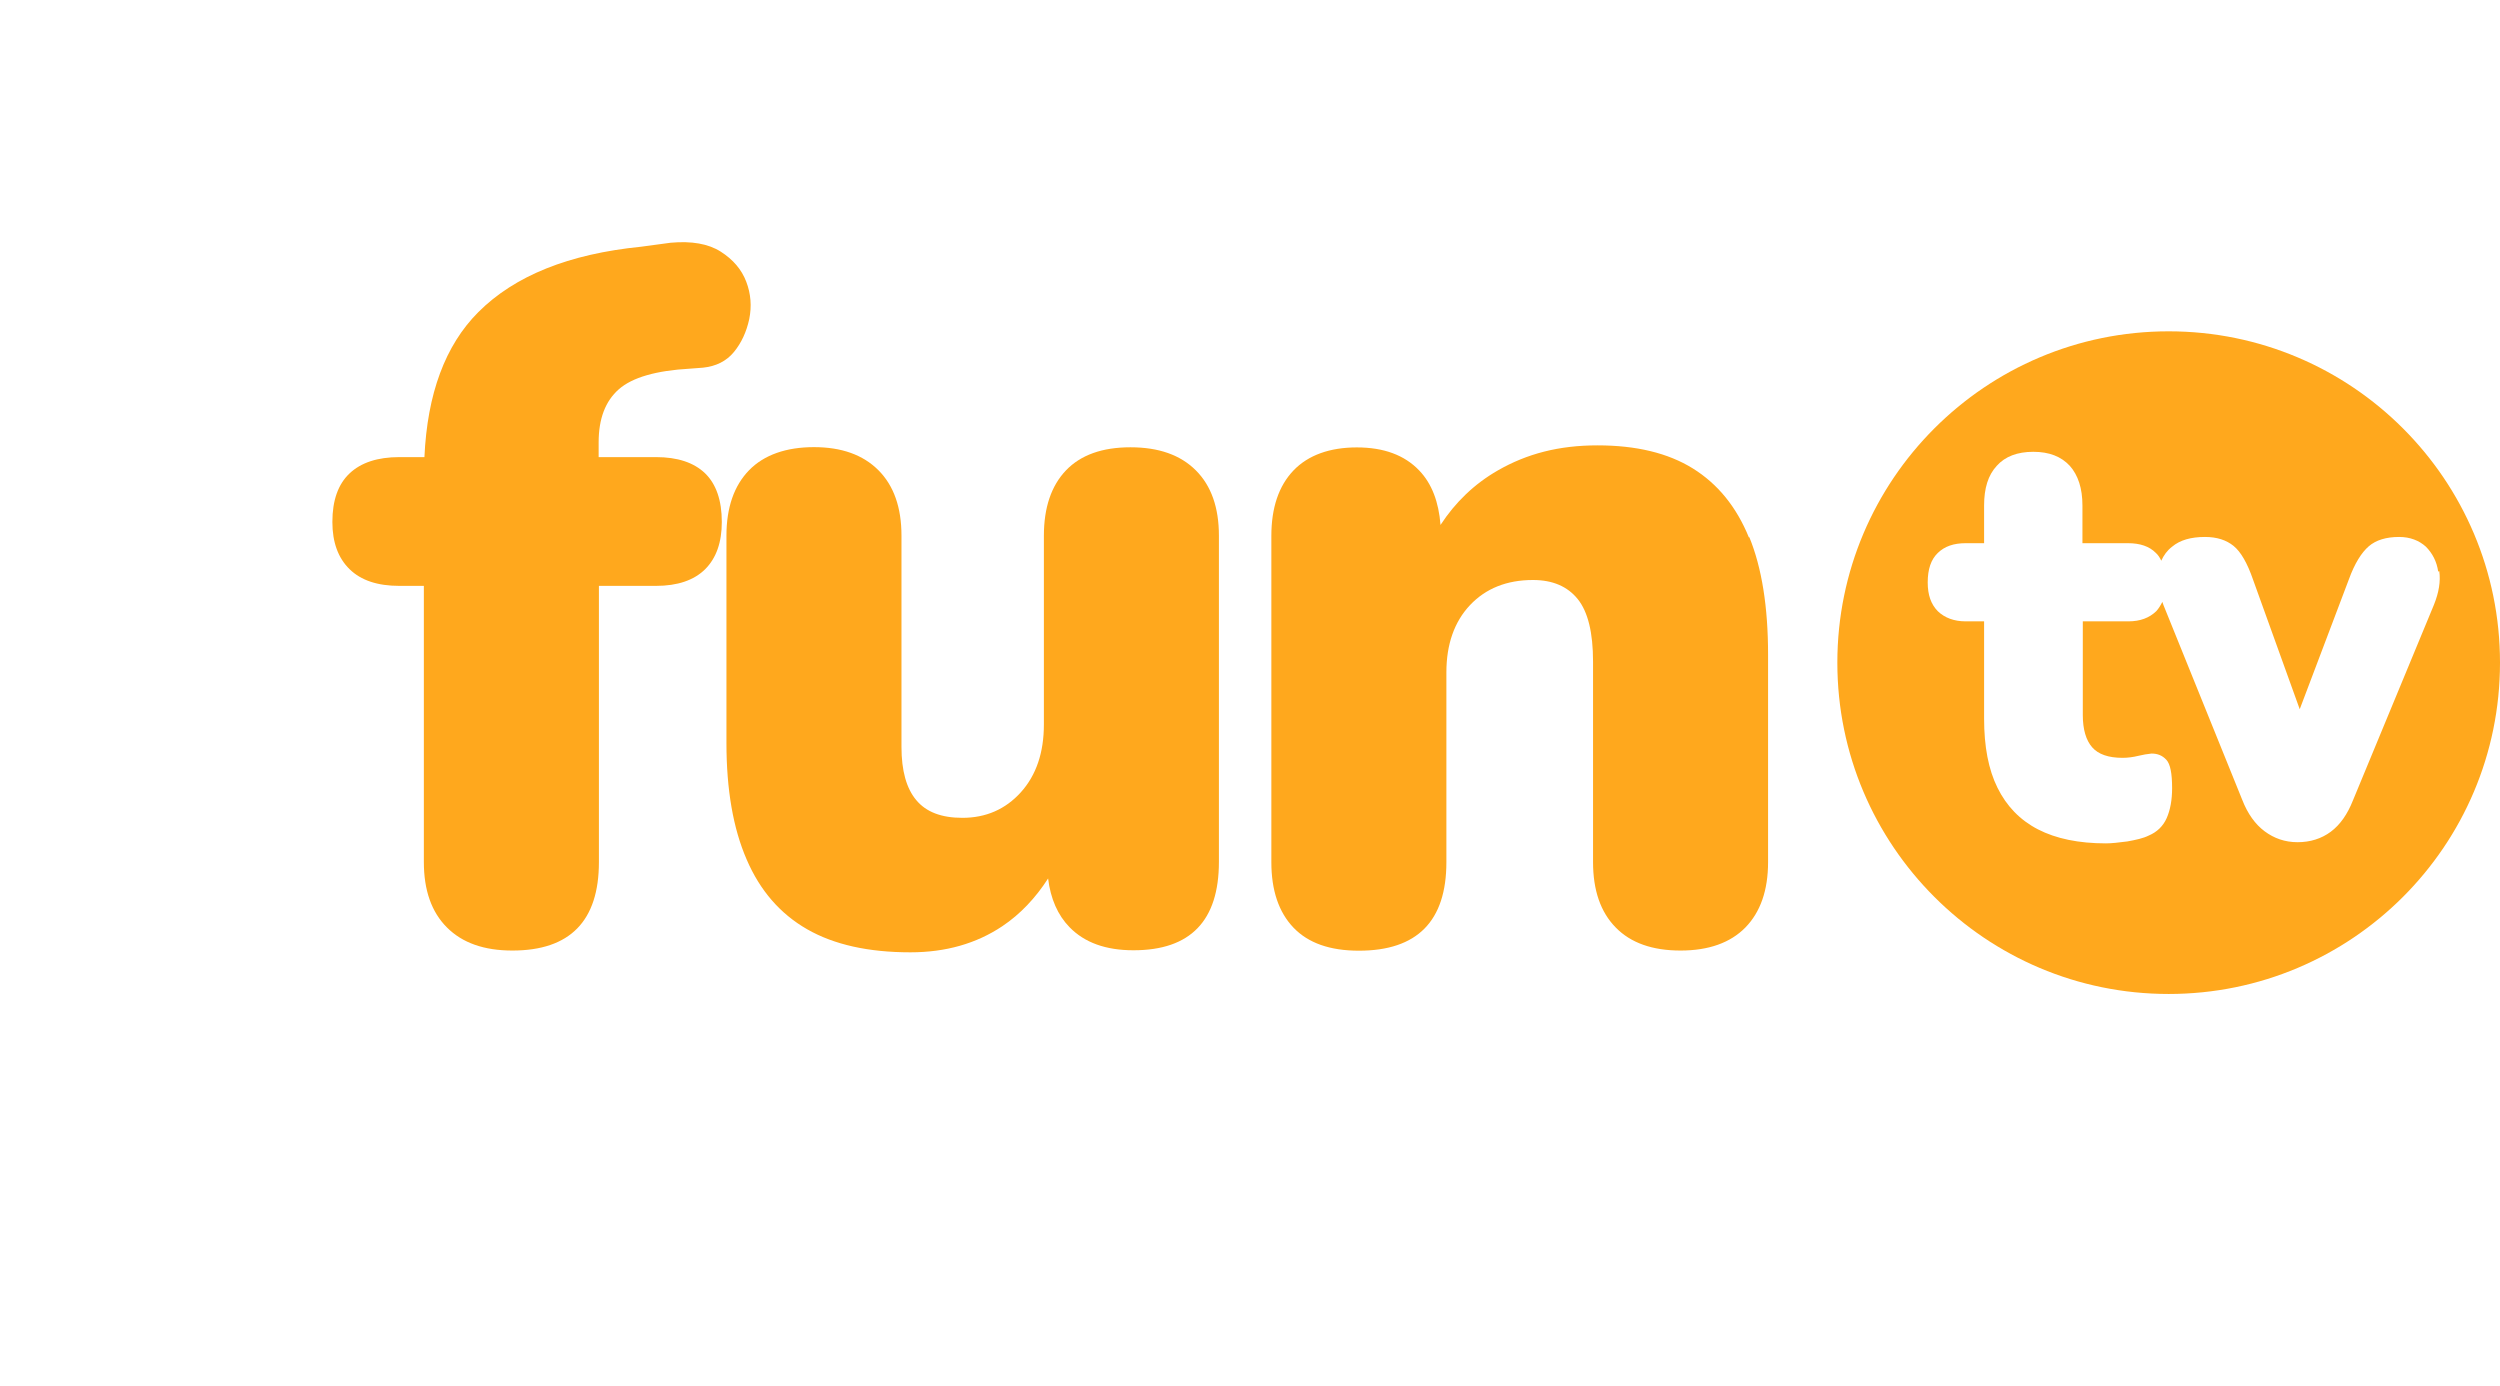<svg width="83" height="46" viewBox="0 0 83 46" fill="none" xmlns="http://www.w3.org/2000/svg">
<g filter="url(#filter0_d_22_134)">
<path d="M59.951 17.066C59.371 15.652 58.474 14.56 57.277 13.816C56.125 13.104 54.702 12.746 53.038 12.746C51.375 12.746 49.988 13.118 48.709 13.848C48.605 13.907 48.505 13.966 48.406 14.029C47.766 13.435 46.697 12.81 45.038 12.81C43.188 12.81 42.068 13.567 41.461 14.206C41.411 14.256 41.37 14.315 41.325 14.365C41.266 14.297 41.207 14.229 41.148 14.17C40.523 13.549 39.394 12.805 37.535 12.805C35.677 12.805 34.535 13.562 33.923 14.201C33.061 15.104 32.622 16.309 32.622 17.783V24.047C32.622 24.664 32.44 24.868 32.381 24.931C32.277 25.049 32.191 25.103 31.987 25.108C31.978 25.031 31.969 24.927 31.969 24.8V17.783C31.969 15.924 31.225 14.795 30.604 14.17C29.983 13.549 28.855 12.805 27.023 12.805C26.652 12.805 26.312 12.842 25.999 12.896C26.425 12.352 26.724 11.713 26.869 10.997C27.032 10.19 26.969 9.392 26.679 8.626C26.371 7.814 25.795 7.125 25.011 6.627C24.208 6.124 23.22 5.92 22.069 6.028L21.044 6.164C18.198 6.455 15.976 7.384 14.44 8.921C13.343 10.018 12.617 11.459 12.273 13.222C11.457 13.367 10.768 13.707 10.21 14.233C9.657 14.755 9 15.716 9 17.334C9 18.952 9.648 19.836 10.188 20.362C10.564 20.729 11.158 21.146 12.033 21.355V28.626C12.033 30.484 12.776 31.617 13.397 32.238C14.018 32.859 15.151 33.603 17.01 33.603C20.038 33.603 21.924 31.695 21.924 28.626V21.491C21.983 21.491 22.032 21.482 22.087 21.477V24.673C22.087 26.491 22.368 28.064 22.921 29.346C23.542 30.792 24.508 31.894 25.786 32.624C26.987 33.313 28.478 33.662 30.228 33.662C31.783 33.662 33.17 33.267 34.353 32.492C35.011 33.045 36.058 33.598 37.635 33.598C39.213 33.598 40.514 33.05 41.361 32.08C41.398 32.121 41.429 32.161 41.465 32.202C42.354 33.127 43.578 33.598 45.11 33.598C48.161 33.598 50.056 31.69 50.056 28.621V22.32C50.056 21.726 50.228 21.545 50.282 21.482C50.341 21.423 50.441 21.309 50.785 21.291C50.813 21.427 50.835 21.64 50.835 21.957V28.616C50.835 30.103 51.284 31.314 52.168 32.211C52.785 32.841 53.913 33.594 55.781 33.594C57.648 33.594 58.773 32.841 59.394 32.216C60.278 31.314 60.726 30.103 60.726 28.616V21.731C60.726 19.859 60.472 18.331 59.956 17.062L59.951 17.066Z" fill="white"/>
</g>
<path d="M21.77 15.176H19.875V14.687C19.875 13.902 20.097 13.318 20.546 12.923C20.99 12.533 21.779 12.302 22.912 12.239L23.338 12.207C23.773 12.162 24.118 11.989 24.367 11.686C24.616 11.382 24.784 11.015 24.875 10.593C24.961 10.167 24.929 9.755 24.775 9.351C24.621 8.948 24.34 8.617 23.927 8.354C23.515 8.091 22.957 7.996 22.264 8.059L21.285 8.191C18.891 8.431 17.091 9.152 15.881 10.362C14.78 11.464 14.186 13.073 14.091 15.176H13.257C12.54 15.176 11.987 15.357 11.607 15.716C11.226 16.074 11.035 16.613 11.035 17.329C11.035 18.005 11.226 18.526 11.607 18.898C11.987 19.269 12.536 19.451 13.257 19.451H14.072V28.621C14.072 29.555 14.326 30.28 14.839 30.792C15.351 31.305 16.072 31.558 17.01 31.558C18.923 31.558 19.884 30.579 19.884 28.621V19.451H21.779C22.495 19.451 23.039 19.265 23.411 18.898C23.782 18.526 23.964 18.005 23.964 17.329C23.964 16.613 23.778 16.074 23.411 15.716C23.039 15.357 22.495 15.176 21.779 15.176H21.77Z" fill="#FFA81D"/>
<path d="M37.531 14.85C36.597 14.85 35.881 15.104 35.391 15.616C34.902 16.128 34.657 16.853 34.657 17.787V24.052C34.657 24.986 34.403 25.738 33.891 26.305C33.379 26.871 32.73 27.152 31.951 27.152C31.253 27.152 30.745 26.957 30.419 26.563C30.092 26.173 29.929 25.584 29.929 24.8V17.783C29.929 16.849 29.675 16.123 29.163 15.611C28.651 15.099 27.939 14.845 27.023 14.845C26.108 14.845 25.369 15.099 24.87 15.611C24.372 16.123 24.118 16.849 24.118 17.783V24.668C24.118 26.214 24.34 27.501 24.789 28.535C25.233 29.569 25.904 30.339 26.797 30.851C27.69 31.363 28.832 31.617 30.224 31.617C31.398 31.617 32.413 31.327 33.274 30.752C33.877 30.348 34.38 29.813 34.797 29.165C34.879 29.836 35.115 30.38 35.509 30.783C36.008 31.296 36.715 31.549 37.631 31.549C39.525 31.549 40.468 30.57 40.468 28.612V17.787C40.468 16.853 40.215 16.128 39.702 15.616C39.19 15.104 38.469 14.85 37.531 14.85Z" fill="#FFA81D"/>
<path d="M58.061 17.837C57.648 16.826 57.028 16.065 56.202 15.552C55.377 15.04 54.321 14.786 53.038 14.786C51.755 14.786 50.695 15.063 49.725 15.62C48.945 16.069 48.315 16.677 47.825 17.429C47.767 16.672 47.54 16.06 47.118 15.62C46.629 15.108 45.94 14.854 45.047 14.854C44.154 14.854 43.433 15.108 42.943 15.62C42.454 16.133 42.209 16.858 42.209 17.792V28.626C42.209 29.559 42.454 30.285 42.943 30.797C43.433 31.309 44.154 31.563 45.115 31.563C47.05 31.563 48.02 30.584 48.02 28.626V22.325C48.02 21.391 48.283 20.643 48.804 20.09C49.326 19.537 50.024 19.256 50.894 19.256C51.547 19.256 52.041 19.469 52.381 19.89C52.721 20.312 52.889 21.006 52.889 21.962V28.621C52.889 29.555 53.138 30.28 53.641 30.792C54.14 31.305 54.861 31.558 55.794 31.558C56.728 31.558 57.449 31.3 57.948 30.792C58.446 30.28 58.7 29.559 58.7 28.621V21.735C58.7 20.149 58.492 18.848 58.079 17.837H58.061Z" fill="#FFA81D"/>
<path d="M72 33C78.075 33 83 28.075 83 22C83 15.925 78.075 11 72 11C65.925 11 61 15.925 61 22C61 28.075 65.925 33 72 33Z" fill="#FFA81D"/>
<path d="M80.948 18.976C80.9 18.64 80.756 18.369 80.54 18.15C80.312 17.943 80.012 17.827 79.652 17.827C79.22 17.827 78.883 17.93 78.643 18.137C78.403 18.344 78.175 18.705 77.983 19.234L76.351 23.546L74.802 19.247C74.611 18.692 74.394 18.318 74.154 18.124C73.914 17.93 73.602 17.827 73.206 17.827C72.738 17.827 72.378 17.93 72.114 18.15C71.946 18.279 71.838 18.434 71.754 18.615C71.706 18.511 71.646 18.421 71.574 18.357C71.358 18.137 71.046 18.034 70.65 18.034H69.137V16.782C69.137 16.213 68.993 15.775 68.717 15.465C68.429 15.155 68.033 15 67.505 15C66.977 15 66.569 15.155 66.293 15.465C66.004 15.775 65.872 16.213 65.872 16.782V18.034H65.26C64.864 18.034 64.564 18.137 64.336 18.357C64.108 18.576 64 18.899 64 19.338C64 19.751 64.108 20.061 64.336 20.293C64.564 20.512 64.876 20.629 65.26 20.629H65.872V23.856C65.872 24.785 66.016 25.547 66.317 26.154C66.617 26.761 67.061 27.225 67.661 27.535C68.261 27.845 69.017 28 69.917 28C70.097 28 70.338 27.974 70.626 27.936C70.914 27.884 71.154 27.832 71.334 27.742C71.61 27.626 71.814 27.432 71.934 27.161C72.054 26.89 72.114 26.554 72.114 26.167C72.114 25.676 72.054 25.366 71.922 25.224C71.79 25.082 71.634 25.018 71.43 25.018C71.298 25.031 71.142 25.057 70.986 25.095C70.83 25.134 70.65 25.16 70.469 25.16C70.001 25.16 69.665 25.044 69.461 24.811C69.257 24.579 69.149 24.218 69.149 23.74V20.629H70.662C71.058 20.629 71.358 20.512 71.586 20.293C71.67 20.203 71.73 20.099 71.79 19.983C71.802 20.022 71.814 20.061 71.826 20.086L74.442 26.554C74.623 27.019 74.875 27.367 75.187 27.6C75.499 27.832 75.859 27.961 76.279 27.961C76.699 27.961 77.071 27.845 77.383 27.613C77.695 27.38 77.935 27.032 78.115 26.58L80.804 20.086C80.972 19.673 81.032 19.299 80.984 18.963L80.948 18.976Z" fill="white"/>
<defs>
<filter id="filter0_d_22_134" x="-1" y="-2" width="71.726" height="47.662" filterUnits="userSpaceOnUse" color-interpolation-filters="sRGB">
<feFlood flood-opacity="0" result="BackgroundImageFix"/>
<feColorMatrix in="SourceAlpha" type="matrix" values="0 0 0 0 0 0 0 0 0 0 0 0 0 0 0 0 0 0 127 0" result="hardAlpha"/>
<feOffset dy="2"/>
<feGaussianBlur stdDeviation="5"/>
<feComposite in2="hardAlpha" operator="out"/>
<feColorMatrix type="matrix" values="0 0 0 0 0 0 0 0 0 0 0 0 0 0 0 0 0 0 0.22 0"/>
<feBlend mode="normal" in2="BackgroundImageFix" result="effect1_dropShadow_22_134"/>
<feBlend mode="normal" in="SourceGraphic" in2="effect1_dropShadow_22_134" result="shape"/>
</filter>
</defs>
</svg>
